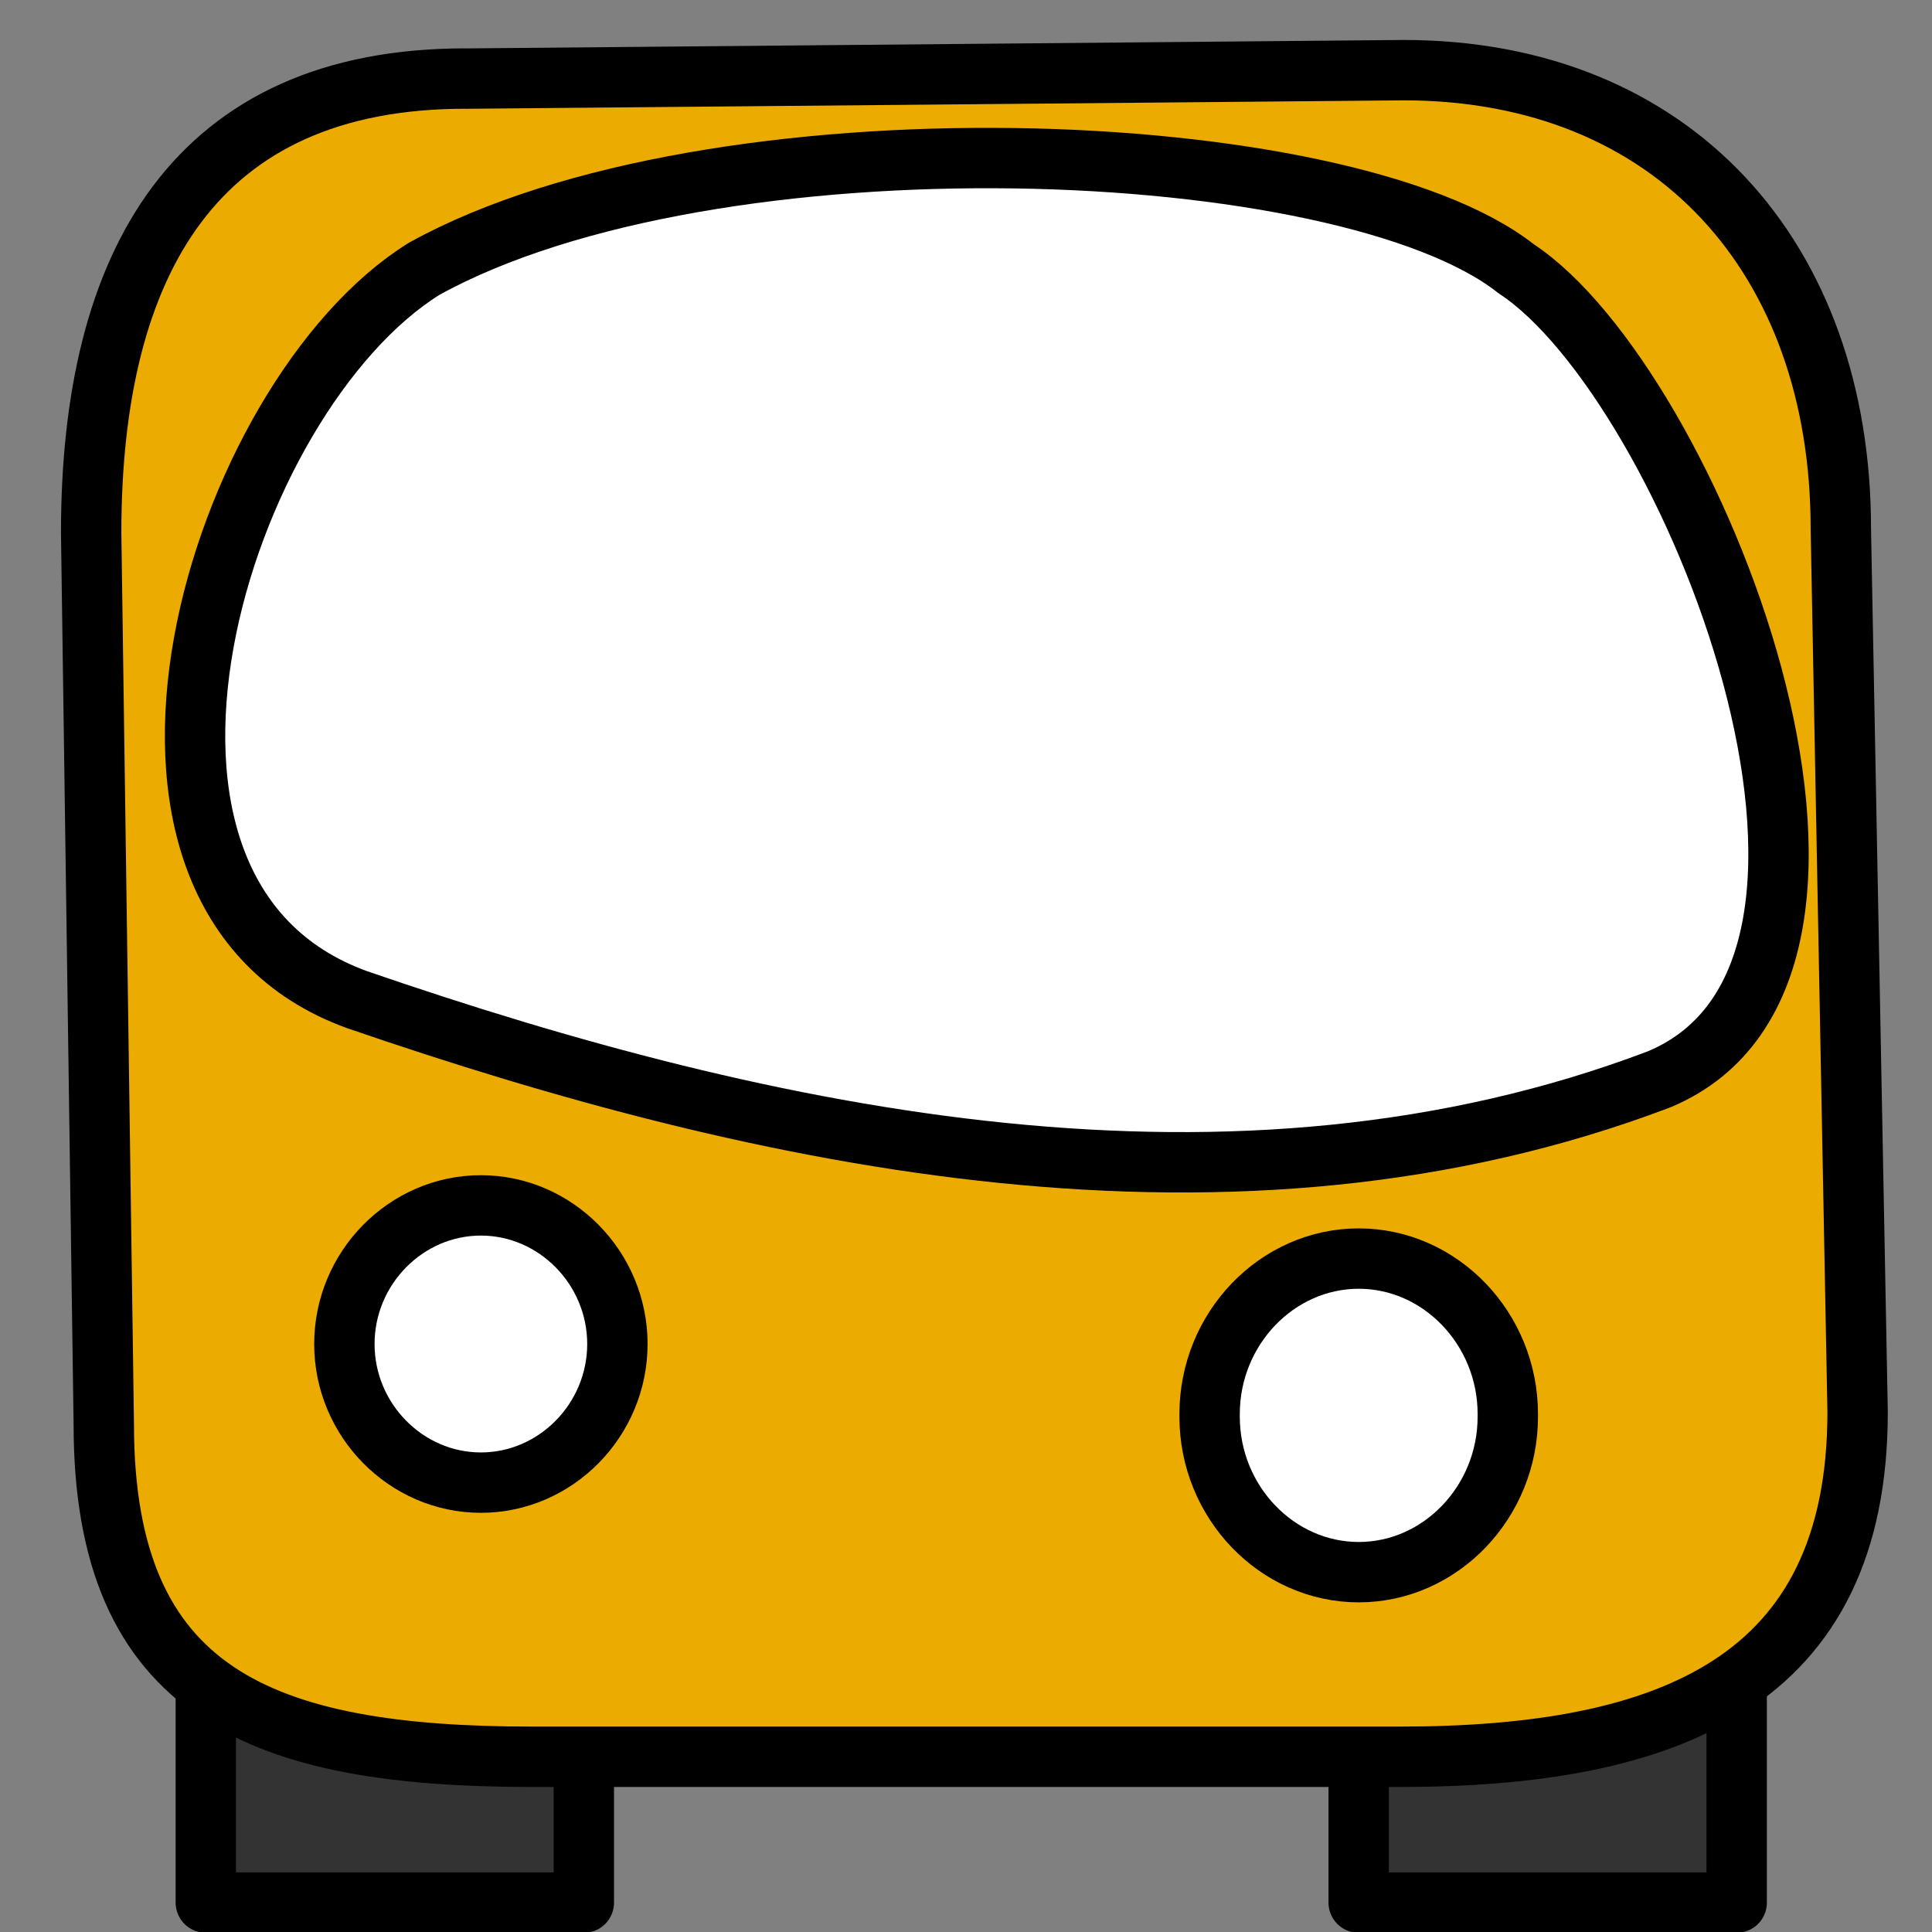 <?xml version="1.0" encoding="UTF-8" standalone="no"?>
<!DOCTYPE svg PUBLIC "-//W3C//DTD SVG 1.1//EN" "http://www.w3.org/Graphics/SVG/1.1/DTD/svg11.dtd">
<svg width="100%" height="100%" viewBox="0 0 32 32" version="1.1" xmlns="http://www.w3.org/2000/svg" xmlns:xlink="http://www.w3.org/1999/xlink" xml:space="preserve" style="fill-rule:evenodd;clip-rule:evenodd;stroke-linecap:round;stroke-linejoin:round;">
    <rect x="0" y="0" width="32" height="32" fill="#808080" stroke="none"/>
    <g id="Layer-1">
        <g id="rect3165" transform="matrix(-1,0,0,1,0,0)">
            <rect x="-9.67" y="20.591" width="6.261" height="10.922" style="fill:rgb(51,51,51);stroke:black;stroke-width:1px;"/>
        </g>
        <g id="rect3167" transform="matrix(-1,0,0,1,0,0)">
            <rect x="-28.765" y="20.591" width="6.261" height="10.922" style="fill:rgb(51,51,51);stroke:black;stroke-width:1px;"/>
        </g>
        <path id="rect2383" d="M7.711,1.302L23.245,1.162C27.721,1.162 30.49,4.279 30.49,8.755L30.768,23.385C30.768,27.86 27.652,29.098 23.176,29.098L8.824,29.098C4.348,29.098 1.719,28.069 1.719,23.593L1.51,8.824C1.51,4.348 3.235,1.301 7.711,1.301L7.711,1.302Z" style="fill:rgb(235,171,0);fill-rule:nonzero;stroke:black;stroke-width:1px;"/>
        <path id="rect3169" d="M7.026,4.452C11.81,1.806 22.283,2.215 25.113,4.452C27.994,6.342 31.869,16.048 27.478,17.878C20.438,20.549 12.702,18.895 5.913,16.557C1.065,14.802 3.624,6.566 7.026,4.452L7.026,4.452Z" style="fill:white;fill-rule:nonzero;stroke:black;stroke-width:1px;"/>
        <g id="path3172" transform="matrix(1,0,0,1,2.365,-0.348)">
            <path d="M7.861,22.609C7.861,23.868 6.84,24.905 5.6,24.905C4.36,24.905 3.339,23.868 3.339,22.609C3.339,21.35 4.36,20.313 5.6,20.313C6.84,20.313 7.861,21.35 7.861,22.609Z" style="fill:white;fill-rule:nonzero;stroke:black;stroke-width:1px;"/>
        </g>
        <path id="path3174" d="M24.974,23.443C24.974,23.451 24.974,23.458 24.974,23.466C24.974,24.878 23.859,26.04 22.505,26.04C21.15,26.04 20.035,24.878 20.035,23.466C20.035,23.458 20.035,23.451 20.035,23.443C20.035,23.435 20.035,23.428 20.035,23.42C20.035,22.008 21.15,20.846 22.505,20.846C23.859,20.846 24.974,22.008 24.974,23.42C24.974,23.428 24.974,23.435 24.974,23.443Z" style="fill:white;fill-rule:nonzero;stroke:black;stroke-width:1px;"/>
    </g>
</svg>
